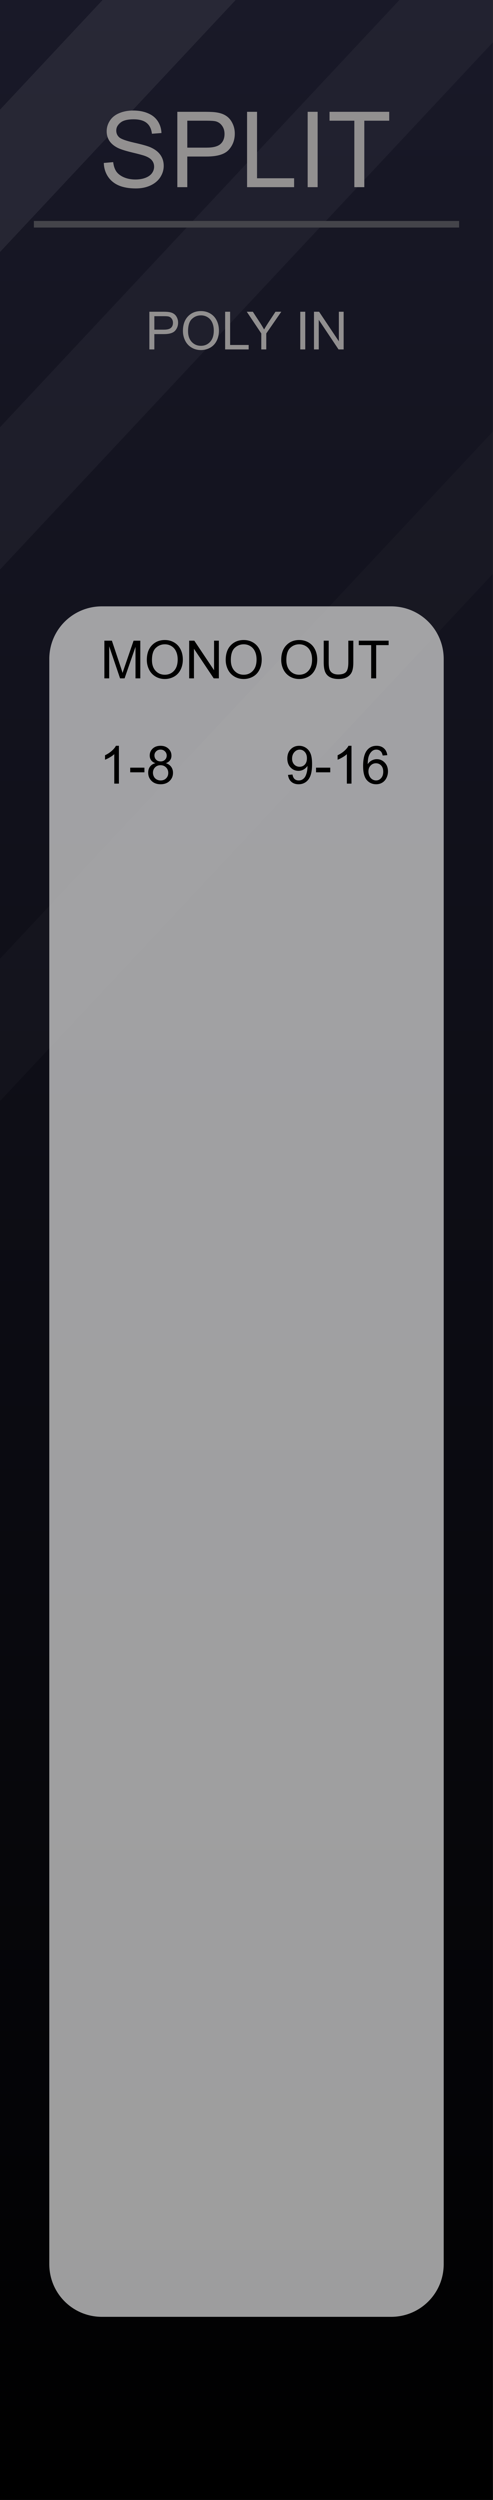 <?xml version="1.0" encoding="UTF-8" standalone="no"?>
<svg
   xmlns:dc="http://purl.org/dc/elements/1.1/"
   xmlns:cc="http://creativecommons.org/ns#"
   xmlns:rdf="http://www.w3.org/1999/02/22-rdf-syntax-ns#"
   xmlns:svg="http://www.w3.org/2000/svg"
   xmlns="http://www.w3.org/2000/svg"
   xmlns:xlink="http://www.w3.org/1999/xlink"
   xmlns:sodipodi="http://sodipodi.sourceforge.net/DTD/sodipodi-0.dtd"
   xmlns:inkscape="http://www.inkscape.org/namespaces/inkscape"
   width="75"
   height="380"
   viewBox="0 0 75 380"
   version="1.1"
   id="svg132"
   sodipodi:docname="Split.svg"
   inkscape:version="0.92.5 (2060ec1f9f, 2020-04-08)">
  <rect x="0" y="0" width="75" height="380" fill="#333333" stroke="none"/>
  <sodipodi:namedview
     pagecolor="#ffffff"
     bordercolor="#666666"
     borderopacity="1"
     objecttolerance="10"
     gridtolerance="10"
     guidetolerance="10"
     inkscape:pageopacity="0"
     inkscape:pageshadow="2"
     inkscape:window-width="1920"
     inkscape:window-height="1026"
     id="namedview134"
     showgrid="false"
     inkscape:zoom="4.968421"
     inkscape:cx="12.198137"
     inkscape:cy="272.30677"
     inkscape:window-x="0"
     inkscape:window-y="0"
     inkscape:window-maximized="1"
     inkscape:current-layer="svg132"
     inkscape:pagecheckerboard="0" />
  <defs
     id="defs7">
    <linearGradient
       id="aab8b6fd-3948-4f25-ba8e-1c82f966b88a"
       x1="37.5"
       x2="37.5"
       y2="380"
       gradientUnits="userSpaceOnUse">
      <stop
         offset="0"
         stop-color="#ebebeb"
         id="stop2" />
      <stop
         offset="1"
         stop-color="#e1e1e1"
         id="stop4" />
    </linearGradient>
    <linearGradient
       inkscape:collect="always"
       id="linearGradient22215-5">
      <stop
         style="stop-color:#000000;stop-opacity:1"
         offset="0"
         id="stop22211" />
      <stop
         style="stop-color:#191928;stop-opacity:1"
         offset="1"
         id="stop22213" />
    </linearGradient>
    <linearGradient
       id="SVGID_1_"
       gradientUnits="userSpaceOnUse"
       x1="519"
       y1="-5410.4"
       x2="532"
       y2="-5410.4"
       gradientTransform="rotate(90,-2442.45,-2960.45)">
      <stop
         offset="0.006"
         style="stop-color:#303030"
         id="stop45369" />
      <stop
         offset="1"
         style="stop-color:#222222"
         id="stop45371" />
    </linearGradient>
    <linearGradient
       id="SVGID_2_"
       gradientUnits="userSpaceOnUse"
       x1="519.687"
       y1="-5410.4"
       x2="531.311"
       y2="-5410.4"
       gradientTransform="rotate(90,-2442.45,-2960.45)">
      <stop
         offset="0.011"
         style="stop-color:#636363"
         id="stop45376" />
      <stop
         offset="1"
         style="stop-color:#2B2B2B"
         id="stop45378" />
    </linearGradient>
    <linearGradient
       id="SVGID_3_-3"
       gradientUnits="userSpaceOnUse"
       x1="520.135"
       y1="-5410.4"
       x2="530.864"
       y2="-5410.4"
       gradientTransform="rotate(90,-2442.45,-2960.45)">
      <stop
         offset="0.011"
         style="stop-color:#4C4C4C"
         id="stop45383-1" />
      <stop
         offset="1"
         style="stop-color:#3B3B3B"
         id="stop45385-69" />
    </linearGradient>
    <linearGradient
       inkscape:collect="always"
       xlink:href="#linearGradient22215-5"
       id="linearGradient17292-7"
       gradientUnits="userSpaceOnUse"
       x1="105"
       y1="380"
       x2="105"
       y2="0" />
    <linearGradient
       inkscape:collect="always"
       xlink:href="#linearGradient22215-5"
       id="linearGradient19421"
       gradientUnits="userSpaceOnUse"
       x1="105"
       y1="380"
       x2="105"
       y2="0" />
    <linearGradient
       inkscape:collect="always"
       xlink:href="#linearGradient22215-5"
       id="linearGradient19423"
       gradientUnits="userSpaceOnUse"
       x1="105"
       y1="380"
       x2="105"
       y2="0" />
    <linearGradient
       inkscape:collect="always"
       xlink:href="#linearGradient22215-5"
       id="linearGradient19425"
       gradientUnits="userSpaceOnUse"
       x1="105"
       y1="380"
       x2="105"
       y2="0" />
  </defs>
  <g
     id="f238f02f-6a6e-41b5-a183-1ff70885551f"
     data-name="components"
     inkscape:groupmode="layer"
     style="display:none">
    <circle
       id="b98f73fa-27c1-4df3-a7cc-1ee26cf23126"
       data-name="08#PJ301MPort"
       cx="21.5"
       cy="334"
       r="5"
       style="fill:#0000ff" />
    <circle
       id="bba4cf60-4c0c-4f53-ad36-2e75a79d196a"
       data-name="16#PJ301MPort"
       cx="53.5"
       cy="334"
       r="5"
       style="fill:#0000ff" />
    <circle
       id="a6d4b68c-5bbb-4d5b-8cec-ae252de50a78"
       data-name="07#PJ301MPort"
       cx="21.5"
       cy="304"
       r="5"
       style="fill:#0000ff" />
    <circle
       id="b3cce024-ca5a-4328-81e5-ff9c56480f97"
       data-name="15#PJ301MPort"
       cx="53.5"
       cy="304"
       r="5"
       style="fill:#0000ff" />
    <circle
       id="b25955a2-933d-4770-97bc-8f073e657520"
       data-name="06#PJ301MPort"
       cx="21.5"
       cy="274"
       r="5"
       style="fill:#0000ff" />
    <circle
       id="f9b0205d-5569-4bf1-a1f9-8312823ac99a"
       data-name="14#PJ301MPort"
       cx="53.5"
       cy="274"
       r="5"
       style="fill:#0000ff" />
    <circle
       id="f1c8d950-e015-4b76-8c6b-d91196e10554"
       data-name="05#PJ301MPort"
       cx="21.5"
       cy="244"
       r="5"
       style="fill:#0000ff" />
    <circle
       id="ad9a9c87-8c6b-4a6c-ae68-65d8619cc472"
       data-name="13#PJ301MPort"
       cx="53.5"
       cy="244"
       r="5"
       style="fill:#0000ff" />
    <circle
       id="f1d3c364-fef4-47c5-8bca-331466774cc3"
       data-name="04#PJ301MPort"
       cx="21.5"
       cy="214"
       r="5"
       style="fill:#0000ff" />
    <circle
       id="a07081fe-d202-4db0-89d9-f6cbd877a967"
       data-name="12#PJ301MPort"
       cx="53.5"
       cy="214"
       r="5"
       style="fill:#0000ff" />
    <circle
       id="ff685964-c5c3-49d1-97ba-87e03bb52326"
       data-name="03#PJ301MPort"
       cx="21.5"
       cy="184"
       r="5"
       style="fill:#0000ff" />
    <circle
       id="bc6b34b3-9c57-445a-b211-2c4f40ae7a13"
       data-name="11#PJ301MPort"
       cx="53.5"
       cy="184"
       r="5"
       style="fill:#0000ff" />
    <circle
       id="ff0d38e0-d0e3-4325-a67d-cc97f7afb522"
       data-name="02#PJ301MPort"
       cx="21.5"
       cy="154"
       r="5"
       style="fill:#0000ff" />
    <circle
       id="b01514ba-a246-4f59-9461-fbbb576863bb"
       data-name="10#PJ301MPort"
       cx="53.5"
       cy="154"
       r="5"
       style="fill:#0000ff" />
    <circle
       id="a32b5c1b-70c7-4dac-9cef-b1e5c9f29642"
       data-name="01#PJ301MPort"
       cx="21.5"
       cy="124"
       r="5"
       style="fill:#0000ff" />
    <circle
       id="b77b528f-12a5-4699-955a-bd82191013ea"
       data-name="09#PJ301MPort"
       cx="53.5"
       cy="124"
       r="5"
       style="fill:#0000ff" />
    <circle
       id="ae3798f3-4a65-416a-8c09-54f6265ccdb9"
       data-name="Poly#PJ301MPort"
       cx="21.5"
       cy="64.863"
       r="5"
       style="fill:#00ff00" />
    <rect
       id="f2df93d7-1770-43ad-941b-434f4dfc6245"
       data-name="Chan"
       x="41.398"
       y="54.953"
       width="24.204"
       height="24.204"
       style="fill:#ffff00" />
  </g>
  <g
     id="b3947816-d40f-41db-852f-d14f402c3ab2-8-7"
     data-name="FND BG"
     style="fill:url(#linearGradient19423);fill-opacity:1"
     transform="scale(0.714,1)">
    <rect
       width="105"
       height="380"
       fill="url(#b0234e08-fdca-44f0-b5b7-019b02f0775b)"
       id="rect9-9-4-8"
       style="fill:url(#linearGradient19421);fill-opacity:1"
       x="0"
       y="0" />
  </g>
  <g
     id="b3947816-d40f-41db-852f-d14f402c3ab2-8-5-4"
     data-name="FND BG"
     style="fill:url(#linearGradient19425);fill-opacity:1"
     transform="scale(0.714,1)">
    <path
       id="rect9-9-4-9-7"
       style="opacity:0.02;fill:#ffffff;fill-opacity:1;stroke-width:0.845"
       d="M 75,65.607 0,145.736 v 21.633 L 75,87.24 Z"
       transform="scale(1.4,1)" />
  </g>
  <g
     id="b3947816-d40f-41db-852f-d14f402c3ab2-8-1-9"
     data-name="FND BG"
     style="fill:url(#linearGradient17292-7);fill-opacity:1"
     transform="scale(0.714,1)">
    <path
       id="rect9-9-4-1-4"
       style="opacity:0.04;fill:#ffffff;fill-opacity:1;stroke-width:0.845"
       d="M 60.787,0 0,64.945 V 86.578 L 75,6.447 V 0 Z"
       transform="scale(1.4,1)" />
  </g>
  <path
     id="rect18523-8-8-2-5-7-3"
     style="opacity:0.07;fill:#ffffff;stroke-width:0.528"
     d="M 15.604,0 0,16.672 V 38.305 L 35.852,0 Z" />
  <rect
     style="fill:#44444a;fill-opacity:1;stroke-width:0.057"
     id="rect8523-8-1-0-4-8-0"
     width="64.69"
     height="1"
     x="5.155"
     y="33.588" />
  <g
     aria-label="SPLIT"
     id="text14110-1-2-7-9-7-7"
     style="font-size:16px;line-height:1.25;fill:#929090"
     transform="translate(-0.035)">
    <path
       d="m 15.824,24.769 1.43,-0.125 q 0.102,0.859 0.469,1.414 0.375,0.547 1.156,0.891 0.781,0.336 1.758,0.336 0.867,0 1.531,-0.258 0.664,-0.258 0.984,-0.703 0.328,-0.453 0.328,-0.984 0,-0.539 -0.312,-0.938 -0.312,-0.406 -1.031,-0.68 -0.461,-0.18 -2.039,-0.555 -1.578,-0.383 -2.211,-0.719 -0.82,-0.43 -1.227,-1.062 -0.398,-0.641 -0.398,-1.43 0,-0.867 0.492,-1.617 0.492,-0.758 1.438,-1.148 0.945,-0.391 2.102,-0.391 1.273,0 2.242,0.414 0.977,0.406 1.5,1.203 0.523,0.797 0.562,1.805 l -1.453,0.109 q -0.117,-1.086 -0.797,-1.641 -0.672,-0.555 -1.992,-0.555 -1.375,0 -2.008,0.508 -0.625,0.5 -0.625,1.211 0,0.617 0.445,1.016 0.438,0.398 2.281,0.82 1.852,0.414 2.539,0.727 1,0.461 1.477,1.172 0.477,0.703 0.477,1.625 0,0.914 -0.523,1.727 -0.523,0.805 -1.508,1.258 -0.977,0.445 -2.203,0.445 -1.555,0 -2.609,-0.453 -1.047,-0.453 -1.648,-1.359 -0.594,-0.914 -0.625,-2.062 z"
       style="font-family:Arial;-inkscape-font-specification:Arial;text-align:center;text-anchor:middle"
       id="path29549"
       inkscape:connector-curvature="0" />
    <path
       d="M 27.012,28.449 V 16.996 h 4.32 q 1.141,0 1.742,0.109 0.844,0.141 1.414,0.539 0.57,0.391 0.914,1.102 0.352,0.711 0.352,1.562 0,1.461 -0.93,2.477 -0.93,1.008 -3.359,1.008 h -2.938 v 4.656 z m 1.516,-6.008 h 2.961 q 1.469,0 2.086,-0.547 0.617,-0.547 0.617,-1.539 0,-0.719 -0.367,-1.227 -0.359,-0.516 -0.953,-0.68 -0.383,-0.102 -1.414,-0.102 h -2.93 z"
       style="font-family:Arial;-inkscape-font-specification:Arial;text-align:center;text-anchor:middle"
       id="path29551"
       inkscape:connector-curvature="0" />
    <path
       d="M 37.621,28.449 V 16.996 h 1.516 v 10.102 h 5.641 v 1.352 z"
       style="font-family:Arial;-inkscape-font-specification:Arial;text-align:center;text-anchor:middle"
       id="path29553"
       inkscape:connector-curvature="0" />
    <path
       d="M 46.84,28.449 V 16.996 h 1.516 v 11.453 z"
       style="font-family:Arial;-inkscape-font-specification:Arial;text-align:center;text-anchor:middle"
       id="path29555"
       inkscape:connector-curvature="0" />
    <path
       d="M 53.941,28.449 V 18.347 h -3.773 v -1.352 h 9.078 v 1.352 h -3.789 v 10.102 z"
       style="font-family:Arial;-inkscape-font-specification:Arial;text-align:center;text-anchor:middle"
       id="path29557"
       inkscape:connector-curvature="0" />
  </g>
  <path
     id="rect25890-0-8-1-1-9-5"
     style="fill:#d0d0d0;fill-opacity:0.753"
     d="m 15.5,92.168 h 44 c 4.432,0 8,3.568 8,8 v 244 c 0,4.432 -3.568,8 -8,8 h -44 c -4.432,0 -8,-3.568 -8,-8 v -244 c 0,-4.432 3.568,-8 8,-8 z"
     sodipodi:nodetypes="sssssssss" />
  <g
     id="g897"
     transform="translate(-2.705)">
    <g
       style="font-size:8px;line-height:1.25;fill:#000000;fill-opacity:1"
       id="text14110-5-6-7-9-6-1-9-8-2-1-1"
       aria-label="1-8">
      <path
         inkscape:connector-curvature="0"
         id="path29487"
         style="font-family:Arial;-inkscape-font-specification:Arial;text-align:center;text-anchor:middle;fill:#000000;fill-opacity:1"
         d="m 20.793,119.113 h -0.703 v -4.48 q -0.254,0.242 -0.668,0.484 -0.41,0.242 -0.738,0.363 v -0.68 q 0.59,-0.277 1.031,-0.672 0.441,-0.395 0.625,-0.766 h 0.453 z" />
      <path
         inkscape:connector-curvature="0"
         id="path29489"
         style="font-family:Arial;-inkscape-font-specification:Arial;text-align:center;text-anchor:middle;fill:#000000;fill-opacity:1"
         d="m 22.516,117.395 v -0.707 h 2.16 v 0.707 z" />
      <path
         inkscape:connector-curvature="0"
         id="path29491"
         style="font-family:Arial;-inkscape-font-specification:Arial;text-align:center;text-anchor:middle;fill:#000000;fill-opacity:1"
         d="m 26.34,116.008 q -0.438,-0.16 -0.648,-0.457 -0.211,-0.297 -0.211,-0.711 0,-0.625 0.449,-1.051 0.449,-0.426 1.195,-0.426 0.75,0 1.207,0.438 0.457,0.434 0.457,1.059 0,0.398 -0.211,0.695 -0.207,0.293 -0.633,0.453 0.527,0.172 0.801,0.555 0.277,0.383 0.277,0.914 0,0.734 -0.52,1.234 -0.52,0.5 -1.367,0.5 -0.848,0 -1.367,-0.5 Q 25.25,118.207 25.25,117.457 q 0,-0.559 0.281,-0.934 0.285,-0.379 0.809,-0.516 z m -0.141,-1.191 q 0,0.406 0.262,0.664 0.262,0.258 0.68,0.258 0.406,0 0.664,-0.254 0.262,-0.258 0.262,-0.629 0,-0.387 -0.27,-0.648 -0.266,-0.266 -0.664,-0.266 -0.402,0 -0.668,0.258 -0.266,0.258 -0.266,0.617 z m -0.227,2.645 q 0,0.301 0.141,0.582 0.145,0.281 0.426,0.438 0.281,0.152 0.605,0.152 0.504,0 0.832,-0.324 0.328,-0.324 0.328,-0.824 0,-0.508 -0.34,-0.84 -0.336,-0.332 -0.844,-0.332 -0.496,0 -0.824,0.328 -0.324,0.328 -0.324,0.82 z" />
    </g>
    <g
       style="font-size:8px;line-height:1.25;fill:#000000;fill-opacity:1"
       id="text14110-5-6-7-9-6-1-9-8-2-1-2-2"
       aria-label="9-16">
      <path
         inkscape:connector-curvature="0"
         id="path29494"
         style="font-family:Arial;-inkscape-font-specification:Arial;text-align:center;text-anchor:middle;fill:#000000;fill-opacity:1"
         d="m 46.52,117.789 0.676,-0.062 q 0.086,0.477 0.328,0.691 0.242,0.215 0.621,0.215 0.324,0 0.566,-0.148 0.246,-0.148 0.402,-0.395 0.156,-0.25 0.262,-0.672 0.105,-0.422 0.105,-0.859 0,-0.047 -0.004,-0.141 -0.211,0.336 -0.578,0.547 -0.363,0.207 -0.789,0.207 -0.711,0 -1.203,-0.516 -0.492,-0.516 -0.492,-1.359 0,-0.871 0.512,-1.402 0.516,-0.531 1.289,-0.531 0.559,0 1.02,0.301 0.465,0.301 0.703,0.859 0.242,0.555 0.242,1.609 0,1.098 -0.238,1.75 -0.238,0.648 -0.711,0.988 -0.469,0.34 -1.102,0.34 -0.672,0 -1.098,-0.371 -0.426,-0.375 -0.512,-1.051 z m 2.879,-2.527 q 0,-0.605 -0.324,-0.961 -0.32,-0.355 -0.773,-0.355 -0.469,0 -0.816,0.383 -0.348,0.383 -0.348,0.992 0,0.547 0.328,0.891 0.332,0.34 0.816,0.34 0.488,0 0.801,-0.34 0.316,-0.344 0.316,-0.949 z" />
      <path
         inkscape:connector-curvature="0"
         id="path29496"
         style="font-family:Arial;-inkscape-font-specification:Arial;text-align:center;text-anchor:middle;fill:#000000;fill-opacity:1"
         d="m 50.785,117.395 v -0.707 h 2.16 v 0.707 z" />
      <path
         inkscape:connector-curvature="0"
         id="path29498"
         style="font-family:Arial;-inkscape-font-specification:Arial;text-align:center;text-anchor:middle;fill:#000000;fill-opacity:1"
         d="m 56.176,119.113 h -0.703 v -4.48 q -0.254,0.242 -0.668,0.484 -0.41,0.242 -0.738,0.363 v -0.68 q 0.59,-0.277 1.031,-0.672 0.441,-0.395 0.625,-0.766 h 0.453 z" />
      <path
         inkscape:connector-curvature="0"
         id="path29500"
         style="font-family:Arial;-inkscape-font-specification:Arial;text-align:center;text-anchor:middle;fill:#000000;fill-opacity:1"
         d="m 61.625,114.789 -0.699,0.055 q -0.094,-0.414 -0.266,-0.602 -0.285,-0.301 -0.703,-0.301 -0.336,0 -0.59,0.188 -0.332,0.242 -0.523,0.707 -0.191,0.465 -0.199,1.324 0.254,-0.387 0.621,-0.574 0.367,-0.188 0.77,-0.188 0.703,0 1.195,0.52 0.496,0.516 0.496,1.336 0,0.539 -0.234,1.004 -0.23,0.461 -0.637,0.707 -0.406,0.246 -0.922,0.246 -0.879,0 -1.434,-0.645 -0.555,-0.648 -0.555,-2.133 0,-1.66 0.613,-2.414 0.535,-0.656 1.441,-0.656 0.676,0 1.105,0.379 0.434,0.379 0.52,1.047 z m -2.871,2.469 q 0,0.363 0.152,0.695 0.156,0.332 0.434,0.508 0.277,0.172 0.582,0.172 0.445,0 0.766,-0.359 0.32,-0.359 0.32,-0.977 0,-0.594 -0.316,-0.934 -0.316,-0.344 -0.797,-0.344 -0.477,0 -0.809,0.344 -0.332,0.34 -0.332,0.895 z" />
    </g>
  </g>
  <g
     aria-label="MONO OUT"
     id="text14110-5-6-7-9-6-1-9-8-2-1-2-2-5"
     style="font-size:8px;line-height:1.25;fill:#000000;fill-opacity:1"
     transform="translate(-0.805)">
    <path
       d="m 16.684,103.113 v -5.727 h 1.141 l 1.355,4.055 q 0.188,0.566 0.273,0.848 0.098,-0.312 0.305,-0.918 l 1.371,-3.984 h 1.02 v 5.727 h -0.73 v -4.793 l -1.664,4.793 h -0.684 l -1.656,-4.875 v 4.875 z"
       style="font-family:Arial;-inkscape-font-specification:Arial;text-align:center;text-anchor:middle;fill:#000000;fill-opacity:1"
       id="path29503"
       inkscape:connector-curvature="0" />
    <path
       d="m 23.141,100.324 q 0,-1.426 0.766,-2.23 0.766,-0.809 1.977,-0.809 0.793,0 1.43,0.379 0.637,0.379 0.969,1.059 0.336,0.676 0.336,1.535 0,0.871 -0.352,1.559 -0.352,0.688 -0.996,1.043 -0.645,0.352 -1.391,0.352 -0.809,0 -1.445,-0.391 -0.637,-0.391 -0.965,-1.066 -0.328,-0.676 -0.328,-1.43 z m 0.781,0.012 q 0,1.035 0.555,1.633 0.559,0.594 1.398,0.594 0.855,0 1.406,-0.602 0.555,-0.602 0.555,-1.707 0,-0.699 -0.238,-1.219 -0.234,-0.523 -0.691,-0.809 -0.453,-0.289 -1.02,-0.289 -0.805,0 -1.387,0.555 -0.578,0.551 -0.578,1.844 z"
       style="font-family:Arial;-inkscape-font-specification:Arial;text-align:center;text-anchor:middle;fill:#000000;fill-opacity:1"
       id="path29505"
       inkscape:connector-curvature="0" />
    <path
       d="m 29.586,103.113 v -5.727 h 0.777 l 3.008,4.496 v -4.496 h 0.727 v 5.727 H 33.32 L 30.312,98.613 v 4.5 z"
       style="font-family:Arial;-inkscape-font-specification:Arial;text-align:center;text-anchor:middle;fill:#000000;fill-opacity:1"
       id="path29507"
       inkscape:connector-curvature="0" />
    <path
       d="m 35.141,100.324 q 0,-1.426 0.766,-2.23 0.766,-0.809 1.977,-0.809 0.793,0 1.43,0.379 0.637,0.379 0.969,1.059 0.336,0.676 0.336,1.535 0,0.871 -0.352,1.559 -0.352,0.688 -0.996,1.043 -0.645,0.352 -1.391,0.352 -0.809,0 -1.445,-0.391 -0.637,-0.391 -0.965,-1.066 -0.328,-0.676 -0.328,-1.43 z m 0.781,0.012 q 0,1.035 0.555,1.633 0.559,0.594 1.398,0.594 0.855,0 1.406,-0.602 0.555,-0.602 0.555,-1.707 0,-0.699 -0.238,-1.219 -0.234,-0.523 -0.691,-0.809 -0.453,-0.289 -1.02,-0.289 -0.805,0 -1.387,0.555 -0.578,0.551 -0.578,1.844 z"
       style="font-family:Arial;-inkscape-font-specification:Arial;text-align:center;text-anchor:middle;fill:#000000;fill-opacity:1"
       id="path29509"
       inkscape:connector-curvature="0" />
    <path
       d="m 43.586,100.324 q 0,-1.426 0.766,-2.23 0.766,-0.809 1.977,-0.809 0.793,0 1.43,0.379 0.637,0.379 0.969,1.059 0.336,0.676 0.336,1.535 0,0.871 -0.352,1.559 -0.352,0.688 -0.996,1.043 -0.645,0.352 -1.391,0.352 -0.809,0 -1.445,-0.391 -0.637,-0.391 -0.965,-1.066 -0.328,-0.676 -0.328,-1.43 z m 0.781,0.012 q 0,1.035 0.555,1.633 0.559,0.594 1.398,0.594 0.855,0 1.406,-0.602 0.555,-0.602 0.555,-1.707 0,-0.699 -0.238,-1.219 -0.234,-0.523 -0.691,-0.809 -0.453,-0.289 -1.02,-0.289 -0.805,0 -1.387,0.555 -0.578,0.551 -0.578,1.844 z"
       style="font-family:Arial;-inkscape-font-specification:Arial;text-align:center;text-anchor:middle;fill:#000000;fill-opacity:1"
       id="path29511"
       inkscape:connector-curvature="0" />
    <path
       d="m 53.797,97.387 h 0.758 v 3.309 q 0,0.863 -0.195,1.371 -0.195,0.508 -0.707,0.828 -0.508,0.316 -1.336,0.316 -0.805,0 -1.316,-0.277 -0.512,-0.277 -0.73,-0.801 -0.219,-0.527 -0.219,-1.438 v -3.309 h 0.758 v 3.305 q 0,0.746 0.137,1.102 0.141,0.352 0.477,0.543 0.34,0.191 0.828,0.191 0.836,0 1.191,-0.379 0.355,-0.379 0.355,-1.457 z"
       style="font-family:Arial;-inkscape-font-specification:Arial;text-align:center;text-anchor:middle;fill:#000000;fill-opacity:1"
       id="path29513"
       inkscape:connector-curvature="0" />
    <path
       d="m 57.273,103.113 v -5.051 h -1.887 v -0.676 h 4.539 v 0.676 H 58.031 v 5.051 z"
       style="font-family:Arial;-inkscape-font-specification:Arial;text-align:center;text-anchor:middle;fill:#000000;fill-opacity:1"
       id="path29515"
       inkscape:connector-curvature="0" />
  </g>
  <g
     aria-label="POLY IN"
     id="text14110-5-6-7-9-6-1-9-8-2-1-2-7"
     style="font-size:8px;line-height:1.25;fill:#929090"
     transform="translate(-0.568)">
    <path
       d="m 23.291,53.113 v -5.727 h 2.16 q 0.57,0 0.871,0.055 0.422,0.07 0.707,0.27 0.285,0.195 0.457,0.551 0.176,0.355 0.176,0.781 0,0.73 -0.465,1.238 -0.465,0.504 -1.68,0.504 h -1.469 v 2.328 z m 0.758,-3.004 h 1.48 q 0.734,0 1.043,-0.273 0.309,-0.273 0.309,-0.77 0,-0.359 -0.184,-0.613 -0.18,-0.258 -0.477,-0.34 -0.191,-0.051 -0.707,-0.051 h -1.465 z"
       style="font-family:Arial;-inkscape-font-specification:Arial;text-align:center;text-anchor:middle"
       id="path29536"
       inkscape:connector-curvature="0" />
    <path
       d="m 28.396,50.324 q 0,-1.426 0.766,-2.23 0.766,-0.809 1.977,-0.809 0.793,0 1.43,0.379 0.637,0.379 0.969,1.059 0.336,0.676 0.336,1.535 0,0.871 -0.352,1.559 -0.352,0.688 -0.996,1.043 -0.645,0.352 -1.391,0.352 -0.809,0 -1.445,-0.391 -0.637,-0.391 -0.965,-1.066 -0.328,-0.676 -0.328,-1.43 z m 0.781,0.012 q 0,1.035 0.555,1.633 0.559,0.594 1.398,0.594 0.855,0 1.406,-0.602 0.555,-0.602 0.555,-1.707 0,-0.699 -0.238,-1.219 -0.234,-0.523 -0.691,-0.809 -0.453,-0.289 -1.02,-0.289 -0.805,0 -1.387,0.555 -0.578,0.551 -0.578,1.844 z"
       style="font-family:Arial;-inkscape-font-specification:Arial;text-align:center;text-anchor:middle"
       id="path29538"
       inkscape:connector-curvature="0" />
    <path
       d="m 34.818,53.113 v -5.727 h 0.758 v 5.051 h 2.82 v 0.676 z"
       style="font-family:Arial;-inkscape-font-specification:Arial;text-align:center;text-anchor:middle"
       id="path29540"
       inkscape:connector-curvature="0" />
    <path
       d="m 40.318,53.113 v -2.426 l -2.207,-3.301 h 0.922 l 1.129,1.727 q 0.312,0.484 0.582,0.969 0.258,-0.449 0.625,-1.012 l 1.109,-1.684 h 0.883 l -2.285,3.301 v 2.426 z"
       style="font-family:Arial;-inkscape-font-specification:Arial;text-align:center;text-anchor:middle"
       id="path29542"
       inkscape:connector-curvature="0" />
    <path
       d="m 46.248,53.113 v -5.727 h 0.758 v 5.727 z"
       style="font-family:Arial;-inkscape-font-specification:Arial;text-align:center;text-anchor:middle"
       id="path29544"
       inkscape:connector-curvature="0" />
    <path
       d="m 48.334,53.113 v -5.727 h 0.777 l 3.008,4.496 v -4.496 h 0.727 v 5.727 h -0.777 l -3.008,-4.5 v 4.5 z"
       style="font-family:Arial;-inkscape-font-specification:Arial;text-align:center;text-anchor:middle"
       id="path29546"
       inkscape:connector-curvature="0" />
  </g>
</svg>

